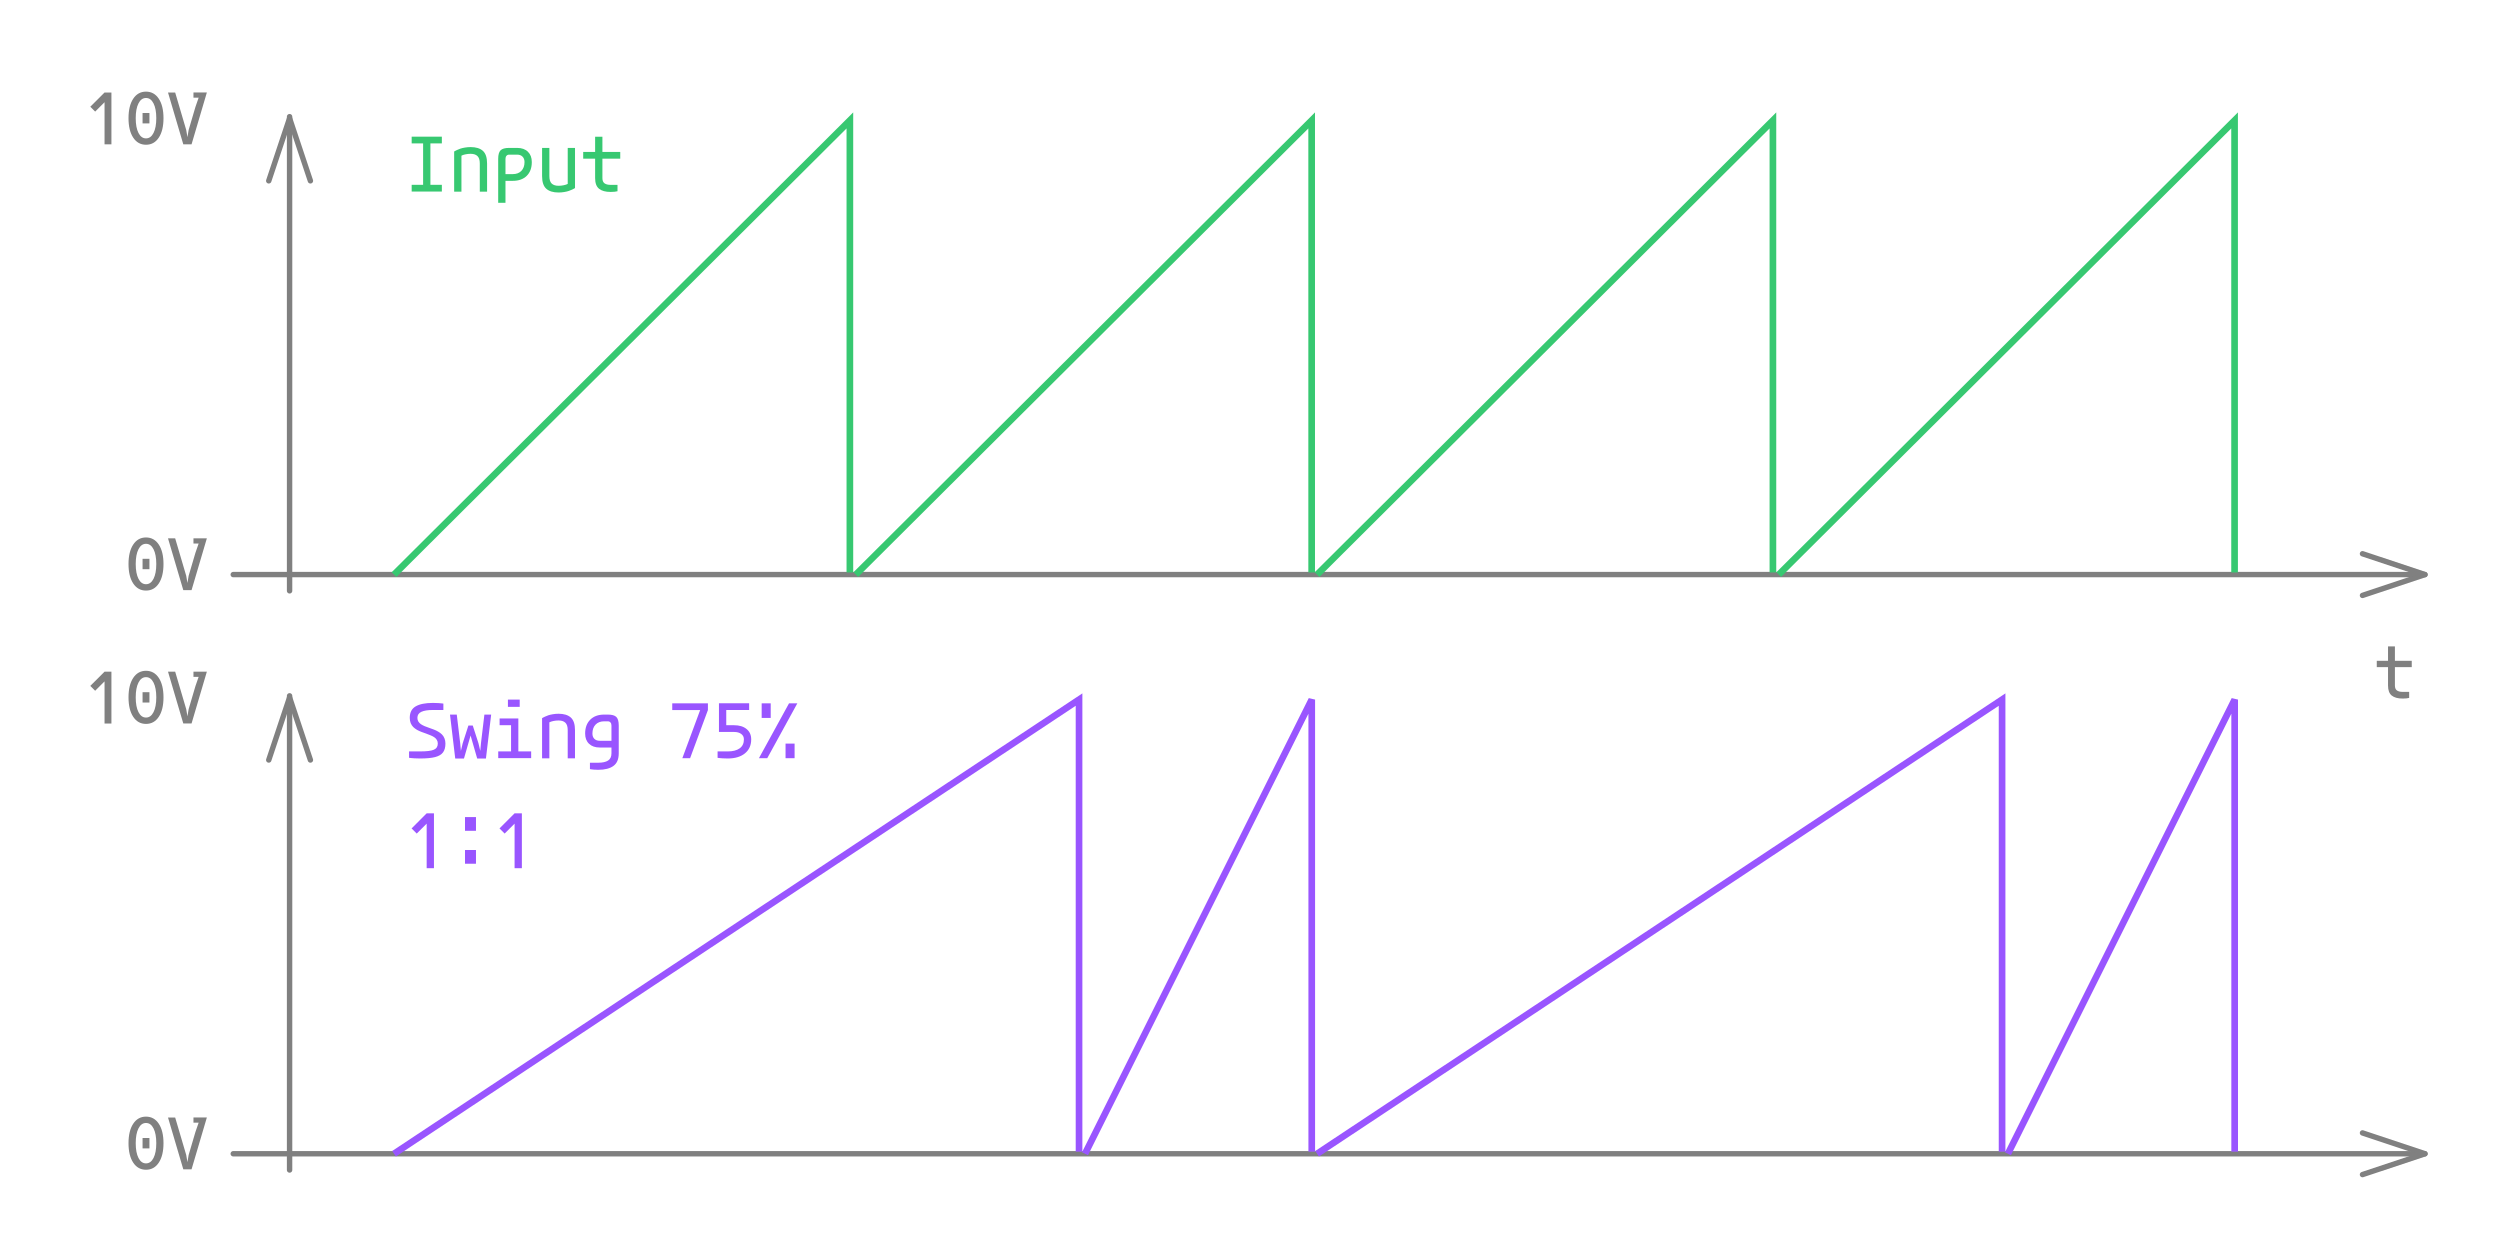 <?xml version="1.0" encoding="UTF-8"?>
<svg width="600" height="300" version="1.1" viewBox="0 0 600 300" xmlns="http://www.w3.org/2000/svg">
 <g transform="translate(0 -526.5)">
  <g fill="none" stroke="#808080" stroke-linecap="round" stroke-linejoin="round" stroke-width="1.3">
   <path d="m55.98 664.4h526"/>
   <path d="m567 659.4 15 5-15 5"/>
   <path d="m69.5 668.3v-113.8"/>
   <path d="m64.5 569.9 5-15 5 15"/>
  </g>
  <g fill="#808080">
   <g transform="translate(0 -48.1)" aria-label="0V">
    <path d="m31.97 705.3q1.127-1.71 3.071-1.71t3.071 1.71 1.127 4.664q0 2.954-1.127 4.664t-3.071 1.71-3.071-1.71q-1.127-1.71-1.127-4.664 0-2.954 1.127-4.664zm4.878 1.117q-0.661-1.302-1.807-1.302-1.147 0-1.807 1.302-0.661 1.302-0.661 3.547 0 2.245 0.661 3.547 0.661 1.302 1.807 1.302 1.147 0 1.807-1.302 0.661-1.302 0.661-3.547 0-2.245-0.661-3.547zm-2.633 2.303h1.652v2.488h-1.652z"/>
    <path d="m40.32 703.8h1.72l2.653 8.998 0.291 1.72 0.291-1.72 1.632-5.539 0.768-2.216h-1.244v-1.244h3.216l-3.673 12.44h-1.982z"/>
   </g>
   <g transform="translate(0 -48.1)" aria-label="10V">
    <path d="m25.09 596.8h1.652v12.44h-1.652v-10.11l-2.254 2.254-1.166-1.166z"/>
    <path d="m31.97 598.3q1.127-1.71 3.071-1.71t3.071 1.71 1.127 4.664q0 2.954-1.127 4.664t-3.071 1.71-3.071-1.71q-1.127-1.71-1.127-4.664 0-2.954 1.127-4.664zm4.878 1.117q-0.661-1.302-1.807-1.302-1.147 0-1.807 1.302-0.661 1.302-0.661 3.547 0 2.245 0.661 3.547 0.661 1.302 1.807 1.302 1.147 0 1.807-1.302 0.661-1.302 0.661-3.547 0-2.245-0.661-3.547zm-2.633 2.303h1.652v2.488h-1.652z"/>
    <path d="m40.32 596.8h1.72l2.653 8.998 0.291 1.72 0.291-1.72 1.632-5.539 0.768-2.216h-1.244v-1.244h3.216l-3.673 12.44h-1.982z"/>
   </g>
   <g transform="translate(0 -48.1)" aria-label="t">
    <path d="m578.2 742.1q-0.593 0.155-1.555 0.155-1.73 0-2.624-0.719t-0.894-2.41v-4.412h-2.701v-1.526h2.701v-3.45h1.652v3.45h4.042v1.526h-4.042v4.412q0 0.826 0.476 1.176 0.476 0.35 1.39 0.35h1.555z"/>
   </g>
  </g>
  <g fill="none" stroke="#37c871" stroke-width="1.6">
   <path d="m94.57 664.4 109.4-109v108.5"/>
   <path d="m205.4 664.4 109.4-109v108.5"/>
   <path d="m316.1 664.4 109.4-109v108.5"/>
   <path d="m426.9 664.4 109.4-109v108.5"/>
  </g>
  <g fill="#37c871" aria-label="Input">
   <path d="m98.8 559.3h7.244v1.615h-2.747v9.94h2.747v1.615h-7.244v-1.615h2.747v-9.94h-2.747z"/>
   <path d="m116.9 572.5h-1.749v-6.771q0-1.245-0.566-1.78-0.556-0.535-1.636-0.535-0.607 0-1.163 0.113-0.545 0.113-0.792 0.226l-0.247 0.113v8.633h-1.749v-9.631q0.062-0.041 0.175-0.113 0.123-0.072 0.514-0.257 0.391-0.185 0.813-0.329 0.432-0.144 1.101-0.257 0.669-0.113 1.348-0.113 1.934 0 2.943 0.905 1.008 0.905 1.008 3.025z"/>
   <path d="m122.2 562h1.934q1.626 0 2.562 0.916 0.936 0.905 0.936 2.48 0 2.109-1.224 3.313-1.224 1.194-3.344 1.194h-1.749v5.268h-1.749v-10.54q0-1.482 0.576-2.058 0.576-0.576 2.058-0.576zm0 1.615q-0.412 0-0.648 0.278-0.237 0.268-0.237 0.741v3.653h1.749q1.307 0 2.058-0.772 0.761-0.782 0.761-2.12 0-0.823-0.473-1.297-0.463-0.484-1.276-0.484z"/>
   <path d="m130.1 562h1.749v6.771q0 1.245 0.556 1.78 0.566 0.535 1.646 0.535 0.607 0 1.152-0.113 0.556-0.113 0.803-0.226l0.247-0.113v-8.633h1.749v9.631q-0.062 0.041-0.185 0.113-0.113 0.072-0.504 0.257-0.391 0.185-0.823 0.329-0.422 0.144-1.091 0.257-0.669 0.113-1.348 0.113-1.934 0-2.943-0.905-1.008-0.905-1.008-3.025z"/>
   <path d="m148.2 572.4q-0.628 0.165-1.646 0.165-1.832 0-2.778-0.761-0.947-0.761-0.947-2.552v-4.672h-2.861v-1.615h2.861v-3.653h1.749v3.653h4.281v1.615h-4.281v4.672q0 0.875 0.504 1.245 0.504 0.37 1.471 0.37h1.646z"/>
  </g>
  <g fill="none" stroke="#808080" stroke-linecap="round" stroke-linejoin="round" stroke-width="1.3">
   <path d="m55.98 803.4h526"/>
   <path d="m567 798.4 15 5-15 5"/>
   <path d="m69.5 807.3v-113.8"/>
   <path d="m64.5 708.9 5-15 5 15"/>
  </g>
  <g>
   <g transform="translate(0 90.9)" fill="#808080" aria-label="0V">
    <path d="m31.97 705.3q1.127-1.71 3.071-1.71t3.071 1.71 1.127 4.664q0 2.954-1.127 4.664t-3.071 1.71-3.071-1.71q-1.127-1.71-1.127-4.664 0-2.954 1.127-4.664zm4.878 1.117q-0.661-1.302-1.807-1.302-1.147 0-1.807 1.302-0.661 1.302-0.661 3.547 0 2.245 0.661 3.547 0.661 1.302 1.807 1.302 1.147 0 1.807-1.302 0.661-1.302 0.661-3.547 0-2.245-0.661-3.547zm-2.633 2.303h1.652v2.488h-1.652z"/>
    <path d="m40.32 703.8h1.72l2.653 8.998 0.291 1.72 0.291-1.72 1.632-5.539 0.768-2.216h-1.244v-1.244h3.216l-3.673 12.44h-1.982z"/>
   </g>
   <g transform="translate(0 90.9)" fill="#808080" aria-label="10V">
    <path d="m25.09 596.8h1.652v12.44h-1.652v-10.11l-2.254 2.254-1.166-1.166z"/>
    <path d="m31.97 598.3q1.127-1.71 3.071-1.71t3.071 1.71 1.127 4.664q0 2.954-1.127 4.664t-3.071 1.71-3.071-1.71q-1.127-1.71-1.127-4.664 0-2.954 1.127-4.664zm4.878 1.117q-0.661-1.302-1.807-1.302-1.147 0-1.807 1.302-0.661 1.302-0.661 3.547 0 2.245 0.661 3.547 0.661 1.302 1.807 1.302 1.147 0 1.807-1.302 0.661-1.302 0.661-3.547 0-2.245-0.661-3.547zm-2.633 2.303h1.652v2.488h-1.652z"/>
    <path d="m40.32 596.8h1.72l2.653 8.998 0.291 1.72 0.291-1.72 1.632-5.539 0.768-2.216h-1.244v-1.244h3.216l-3.673 12.44h-1.982z"/>
   </g>
   <g fill="#95f" aria-label="Swing 75% 1:1">
    <path d="m103.9 695.2q0.689 0 1.317 0.041t0.905 0.082l0.288 0.041v1.533h-2.511q-1.832 0-2.778 0.443-0.947 0.432-0.947 1.451 0 0.494 0.226 0.875 0.237 0.381 0.617 0.638 0.391 0.257 0.895 0.473 0.514 0.206 1.07 0.401 0.556 0.196 1.111 0.401t1.06 0.504q0.514 0.288 0.895 0.669 0.391 0.37 0.617 0.936 0.237 0.556 0.237 1.255 0 1.369-0.587 2.14-0.576 0.772-1.883 1.111-1.296 0.34-3.622 0.34-0.72 0-1.379-0.041-0.658-0.041-0.957-0.082l-0.298-0.041v-1.533h2.634q2.398 0 3.324-0.412 0.936-0.412 0.936-1.482 0-0.494-0.237-0.875-0.226-0.381-0.617-0.638-0.381-0.257-0.895-0.463-0.504-0.216-1.06-0.412-0.556-0.196-1.111-0.401-0.556-0.206-1.07-0.494-0.504-0.298-0.895-0.669-0.381-0.381-0.617-0.936-0.226-0.566-0.226-1.266 0-1.934 1.41-2.758 1.42-0.834 4.147-0.834z"/>
    <path d="m108 698h1.626l0.823 6.894 0.165 1.821 0.432-1.821 1.369-4.26h1.05l1.369 4.26 0.432 1.821 0.165-1.821 0.823-6.894h1.626l-1.255 10.54h-2.099l-1.585-5.515-1.585 5.515h-2.099z"/>
    <path d="m121.9 694.4h2.83v1.749h-2.83zm-1.996 4.527h4.497v7.903h3.077v1.615h-7.902v-1.615h3.077v-6.287h-2.747z"/>
    <path d="m138 708.5h-1.749v-6.771q0-1.245-0.566-1.78-0.556-0.535-1.636-0.535-0.607 0-1.163 0.113-0.545 0.113-0.792 0.226l-0.247 0.113v8.633h-1.749v-9.631q0.062-0.041 0.175-0.113 0.123-0.072 0.514-0.257 0.391-0.185 0.813-0.329 0.432-0.144 1.101-0.257t1.348-0.113q1.934 0 2.943 0.905t1.008 3.025z"/>
    <path d="m145 698h0.864q1.482 0 2.058 0.576 0.576 0.576 0.576 2.058v6.668q0 2.089-1.266 3.015-1.266 0.936-3.673 0.936-0.545 0-1.039-0.041t-0.71-0.082l-0.226-0.041v-1.533h1.976q1.564 0 2.377-0.525 0.813-0.514 0.813-1.729v-1.399h-2.819q-1.626 0-2.562-0.895-0.936-0.895-0.936-2.449 0-2.109 1.224-3.334 1.224-1.224 3.344-1.224zm0 1.615q-1.307 0-2.068 0.792-0.751 0.782-0.751 2.151 0 0.803 0.463 1.266 0.473 0.463 1.286 0.463h2.819v-3.653q0-0.473-0.237-0.741-0.237-0.278-0.648-0.278z"/>
    <path d="m169.9 695.3v1.615l-4.281 11.56h-1.862l4.281-11.56h-6.699v-1.615z"/>
    <path d="m174.3 696.9v3.653h1.873q1.904 0 3.005 0.916 1.111 0.905 1.111 2.48 0 2.14-1.513 3.365-1.513 1.224-4.136 1.224-0.658 0-1.266-0.041-0.607-0.041-0.885-0.082l-0.268-0.041v-1.533h2.418q1.852 0 2.871-0.731 1.029-0.731 1.029-2.161 0-0.823-0.638-1.297-0.628-0.484-1.729-0.484h-3.622v-6.884h7.244v1.615z"/>
    <path d="m182.8 695.3h2.171v3.509h-2.171zm6.565 0h1.996l-7.223 13.17h-1.996zm-0.834 9.662h2.171v3.509h-2.171z"/>
    <path d="m102.4 721.7h1.749v13.17h-1.749v-10.7l-2.387 2.387-1.235-1.235z"/>
    <path d="m111.6 722.6h2.634v3.293h-2.634zm0 7.902h2.634v3.293h-2.634z"/>
    <path d="m123.5 721.7h1.749v13.17h-1.749v-10.7l-2.387 2.387-1.235-1.235z"/>
   </g>
  </g>
  <g fill="none" stroke="#95f" stroke-width="1.6">
   <path d="m94.57 803.4 164.4-109v108.5"/>
   <path d="m260.4 803.4 54.42-109v108.5"/>
   <path d="m316.1 803.4 164.4-109v108.5"/>
   <path d="m481.9 803.4 54.42-109v108.5"/>
  </g>
 </g>
</svg>
